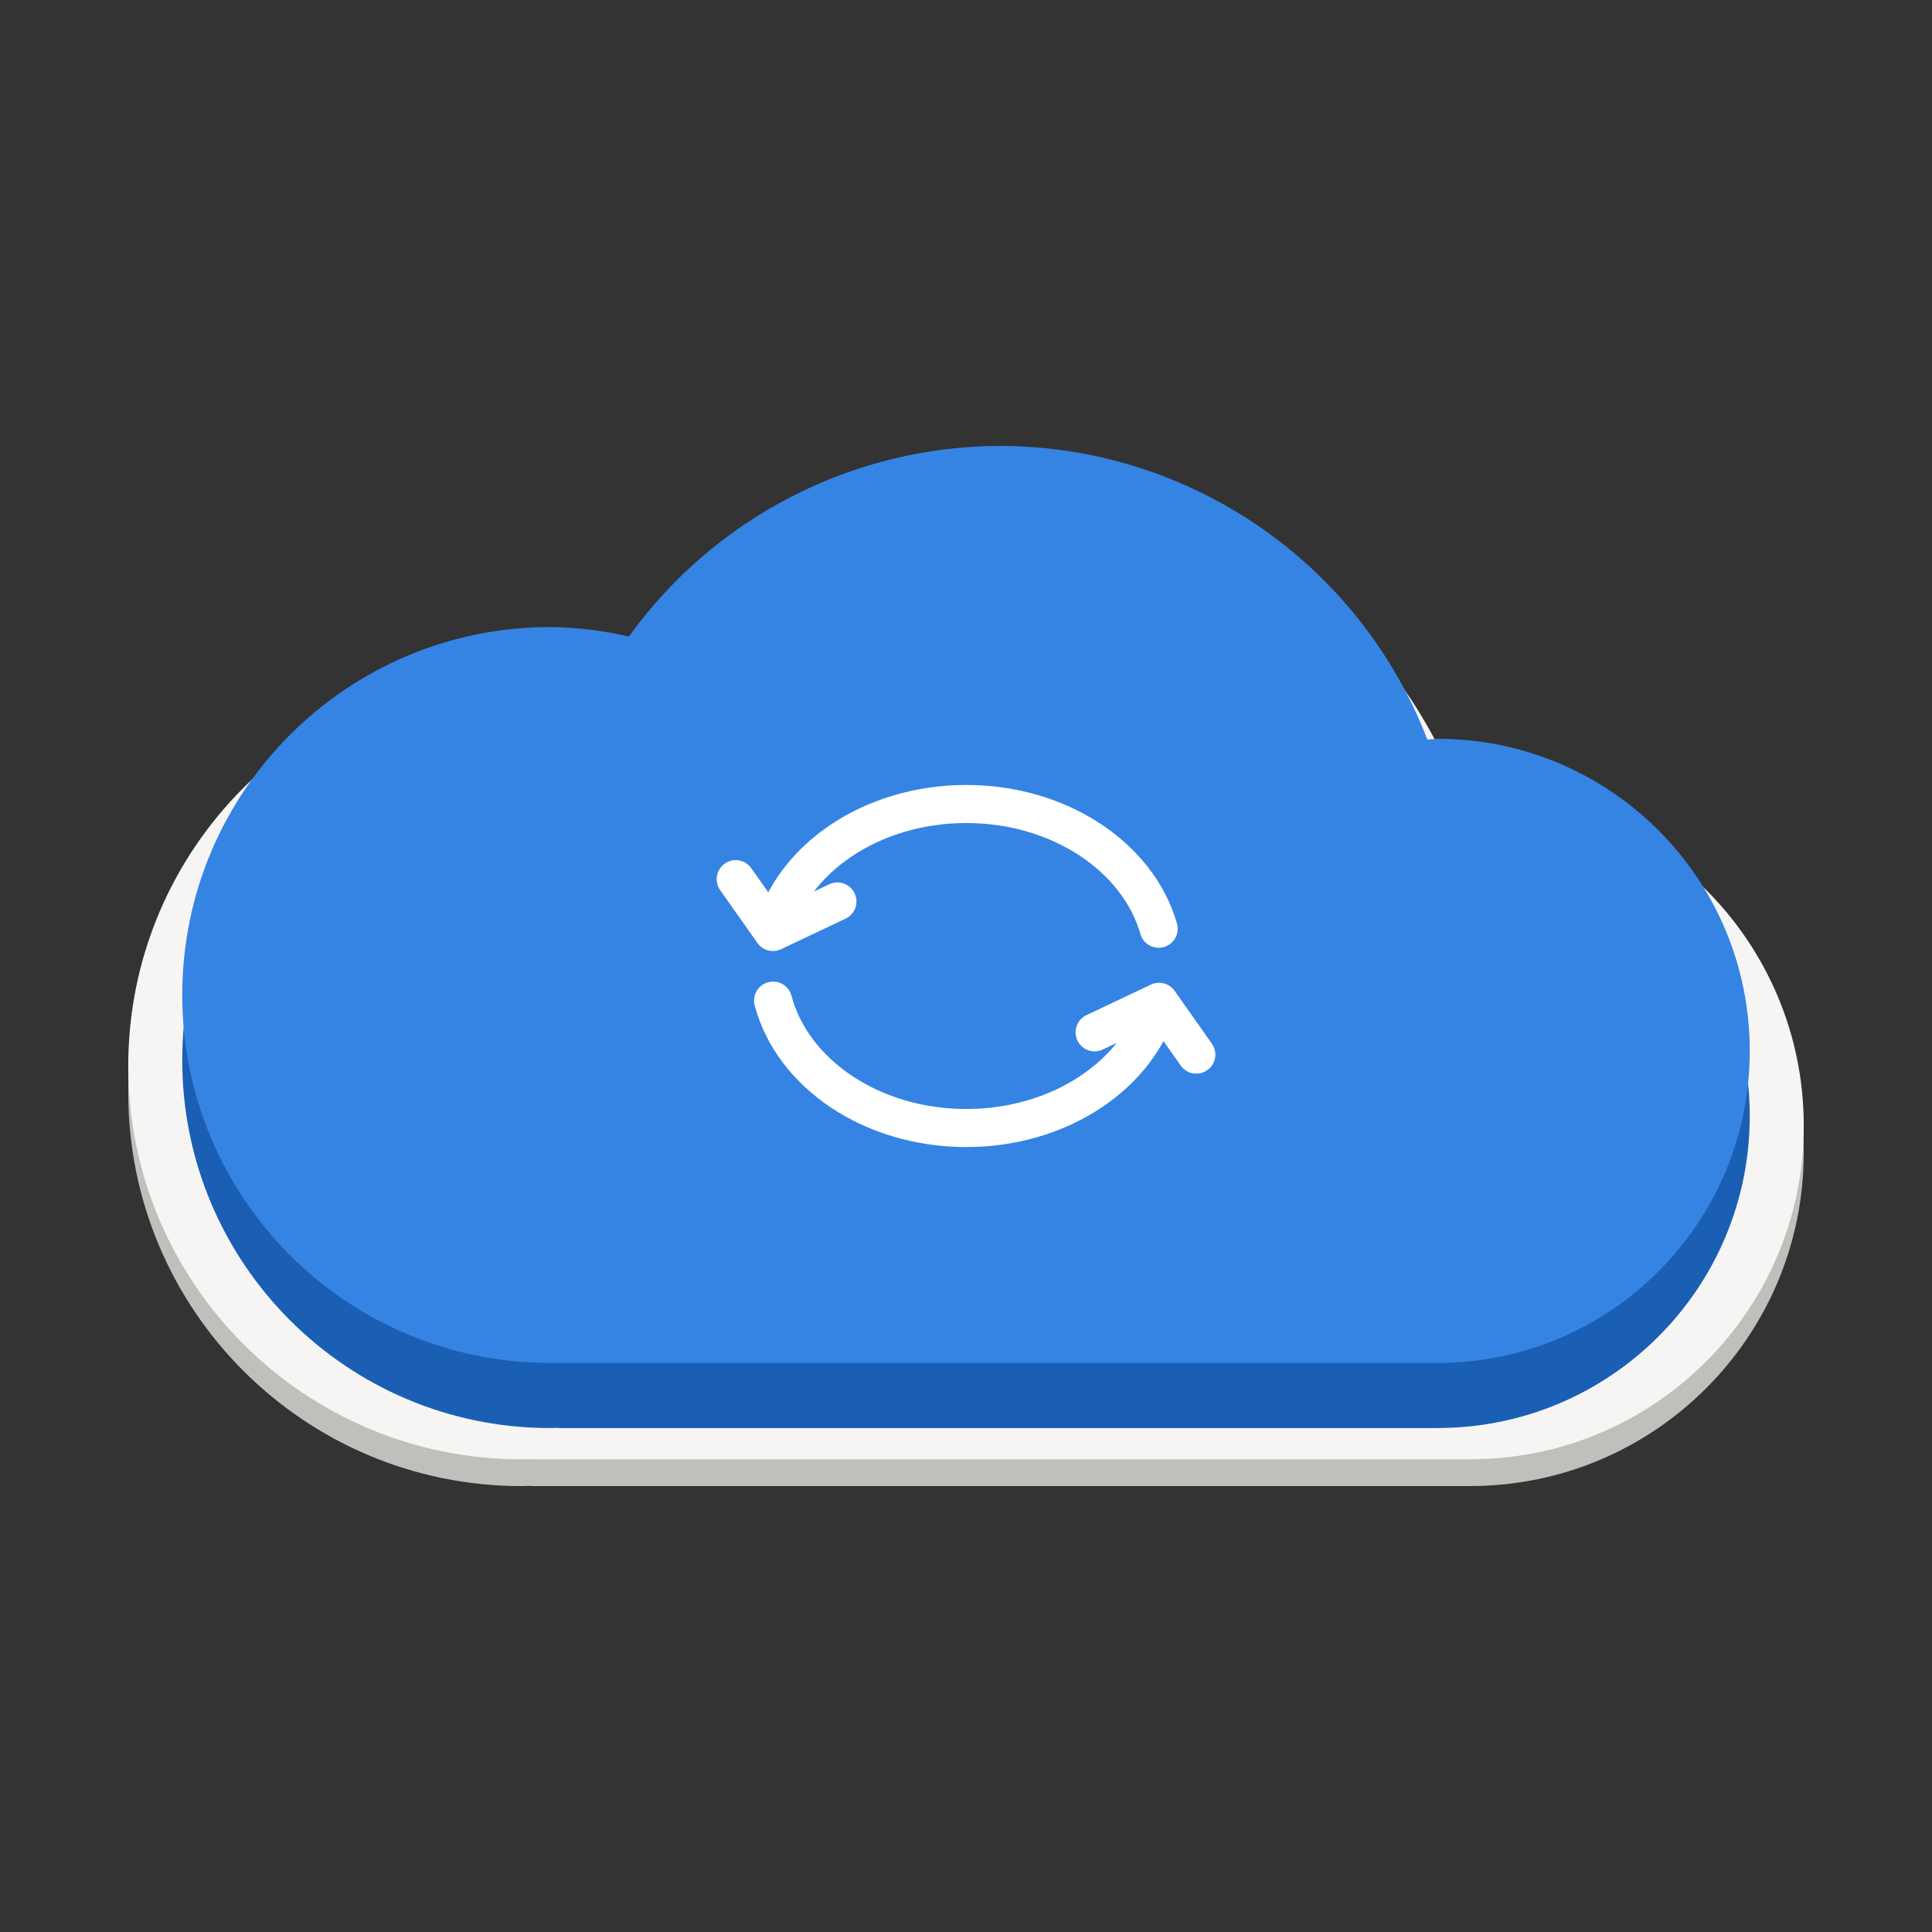 <?xml version="1.0" encoding="UTF-8" standalone="no"?>
<svg
   height="128px"
   viewBox="0 0 128 128"
   width="128px"
   version="1.1"
   id="svg14"
   sodipodi:docname="cz.pervoj.CloudSynchronizer.svg"
   inkscape:version="1.1.1 (3bf5ae0d25, 2021-09-20)"
   xmlns:inkscape="http://www.inkscape.org/namespaces/inkscape"
   xmlns:sodipodi="http://sodipodi.sourceforge.net/DTD/sodipodi-0.dtd"
   xmlns="http://www.w3.org/2000/svg"
   xmlns:svg="http://www.w3.org/2000/svg">
  <rect x="0" y="0" width="128" height="128" fill="#333333" stroke="none"/>
  <defs
     id="defs18" />
  <sodipodi:namedview
     id="namedview16"
     pagecolor="#ffffff"
     bordercolor="#666666"
     borderopacity="1.0"
     inkscape:pageshadow="2"
     inkscape:pageopacity="0.0"
     inkscape:pagecheckerboard="0"
     showgrid="false"
     inkscape:zoom="5.6171875"
     inkscape:cx="48.689847"
     inkscape:cy="64.089013"
     inkscape:window-width="1680"
     inkscape:window-height="981"
     inkscape:window-x="0"
     inkscape:window-y="32"
     inkscape:window-maximized="1"
     inkscape:current-layer="svg14" />
  <g
     id="g844">
    <path
       d="m 66.387,33.512 c -10.41,0.031 -20.176,5.051 -26.258,13.5 -1.828,-0.426 -3.699,-0.652 -5.574,-0.672 -14.395,0 -26.062,11.664 -26.059,26.059 0,14.391 11.664,26.059 26.059,26.059 0.199,-0.004 0.398,-0.008 0.594,-0.016 v 0.016 H 97.438 v -0.004 c 12.191,-0.02 22.066,-9.906 22.066,-22.098 0,-12.207 -9.895,-22.102 -22.098,-22.102 -0.246,0.016 -0.488,0.031 -0.734,0.055 C 91.844,41.781 79.809,33.516 66.387,33.512 Z m 0,0"
       fill="#c0bfbc"
       id="path2"
       style="fill-rule:evenodd" />
    <path
       d="m 66.387,31.742 c -10.41,0.027 -20.176,5.047 -26.258,13.496 -1.828,-0.426 -3.699,-0.648 -5.574,-0.672 -14.395,0 -26.062,11.668 -26.059,26.059 0,14.391 11.664,26.059 26.059,26.059 0.199,-0.004 0.398,-0.008 0.594,-0.016 v 0.016 H 97.438 v -0.004 c 12.191,-0.016 22.066,-9.906 22.066,-22.098 0,-12.207 -9.895,-22.102 -22.098,-22.102 -0.246,0.016 -0.488,0.031 -0.734,0.055 C 91.844,40.008 79.809,31.746 66.387,31.742 Z m 0,0"
       fill="#f6f5f4"
       id="path4"
       style="fill-rule:evenodd" />
    <path
       d="m 66.23,33.859 c -9.738,0.027 -18.871,4.723 -24.562,12.625 -1.711,-0.395 -3.461,-0.605 -5.215,-0.629 -13.465,0 -24.379,10.914 -24.379,24.379 0,13.465 10.914,24.379 24.379,24.379 0.184,-0.004 0.371,-0.008 0.559,-0.016 v 0.016 H 95.281 v -0.004 c 11.406,-0.016 20.645,-9.266 20.645,-20.672 0,-11.418 -9.258,-20.676 -20.676,-20.676 -0.227,0.012 -0.457,0.027 -0.684,0.051 C 90.051,41.594 78.789,33.863 66.23,33.859 Z m 0,0"
       fill="#1a5fb4"
       id="path6"
       style="fill-rule:evenodd" />
    <path
       d="m 66.23,29.543 c -9.738,0.031 -18.871,4.727 -24.562,12.629 -1.711,-0.398 -3.461,-0.609 -5.215,-0.629 -13.465,0 -24.379,10.914 -24.379,24.379 0,13.465 10.914,24.379 24.379,24.375 0.184,0 0.371,-0.004 0.559,-0.012 v 0.012 H 95.281 c 11.406,-0.016 20.645,-9.27 20.645,-20.672 0,-11.422 -9.258,-20.676 -20.676,-20.676 -0.227,0.012 -0.457,0.027 -0.684,0.047 C 90.051,37.277 78.789,29.547 66.23,29.543 Z m 0,0"
       fill="#3584e4"
       id="path8"
       style="fill-rule:evenodd" />
    <path
       d="m 72.52 68.395 l 4.273 -2.023 l 2.465 3.5 m -23.777 -10.148 l -4.27 2.023 l -2.469 -3.5 m 28.051 8.125 c -1.32 4.789 -6.539 8.363 -12.777 8.363 c -6.273 0 -11.516 -3.613 -12.797 -8.441 m -0.008 -4.547 c 1.266 -4.848 6.52 -8.48 12.809 -8.48 c 6.195 0 11.387 3.527 12.746 8.266"
       fill="none"
       stroke="#ffffff"
       stroke-linecap="round"
       stroke-linejoin="round"
       stroke-width="2.521"
       id="path12" />
  </g>
</svg>
